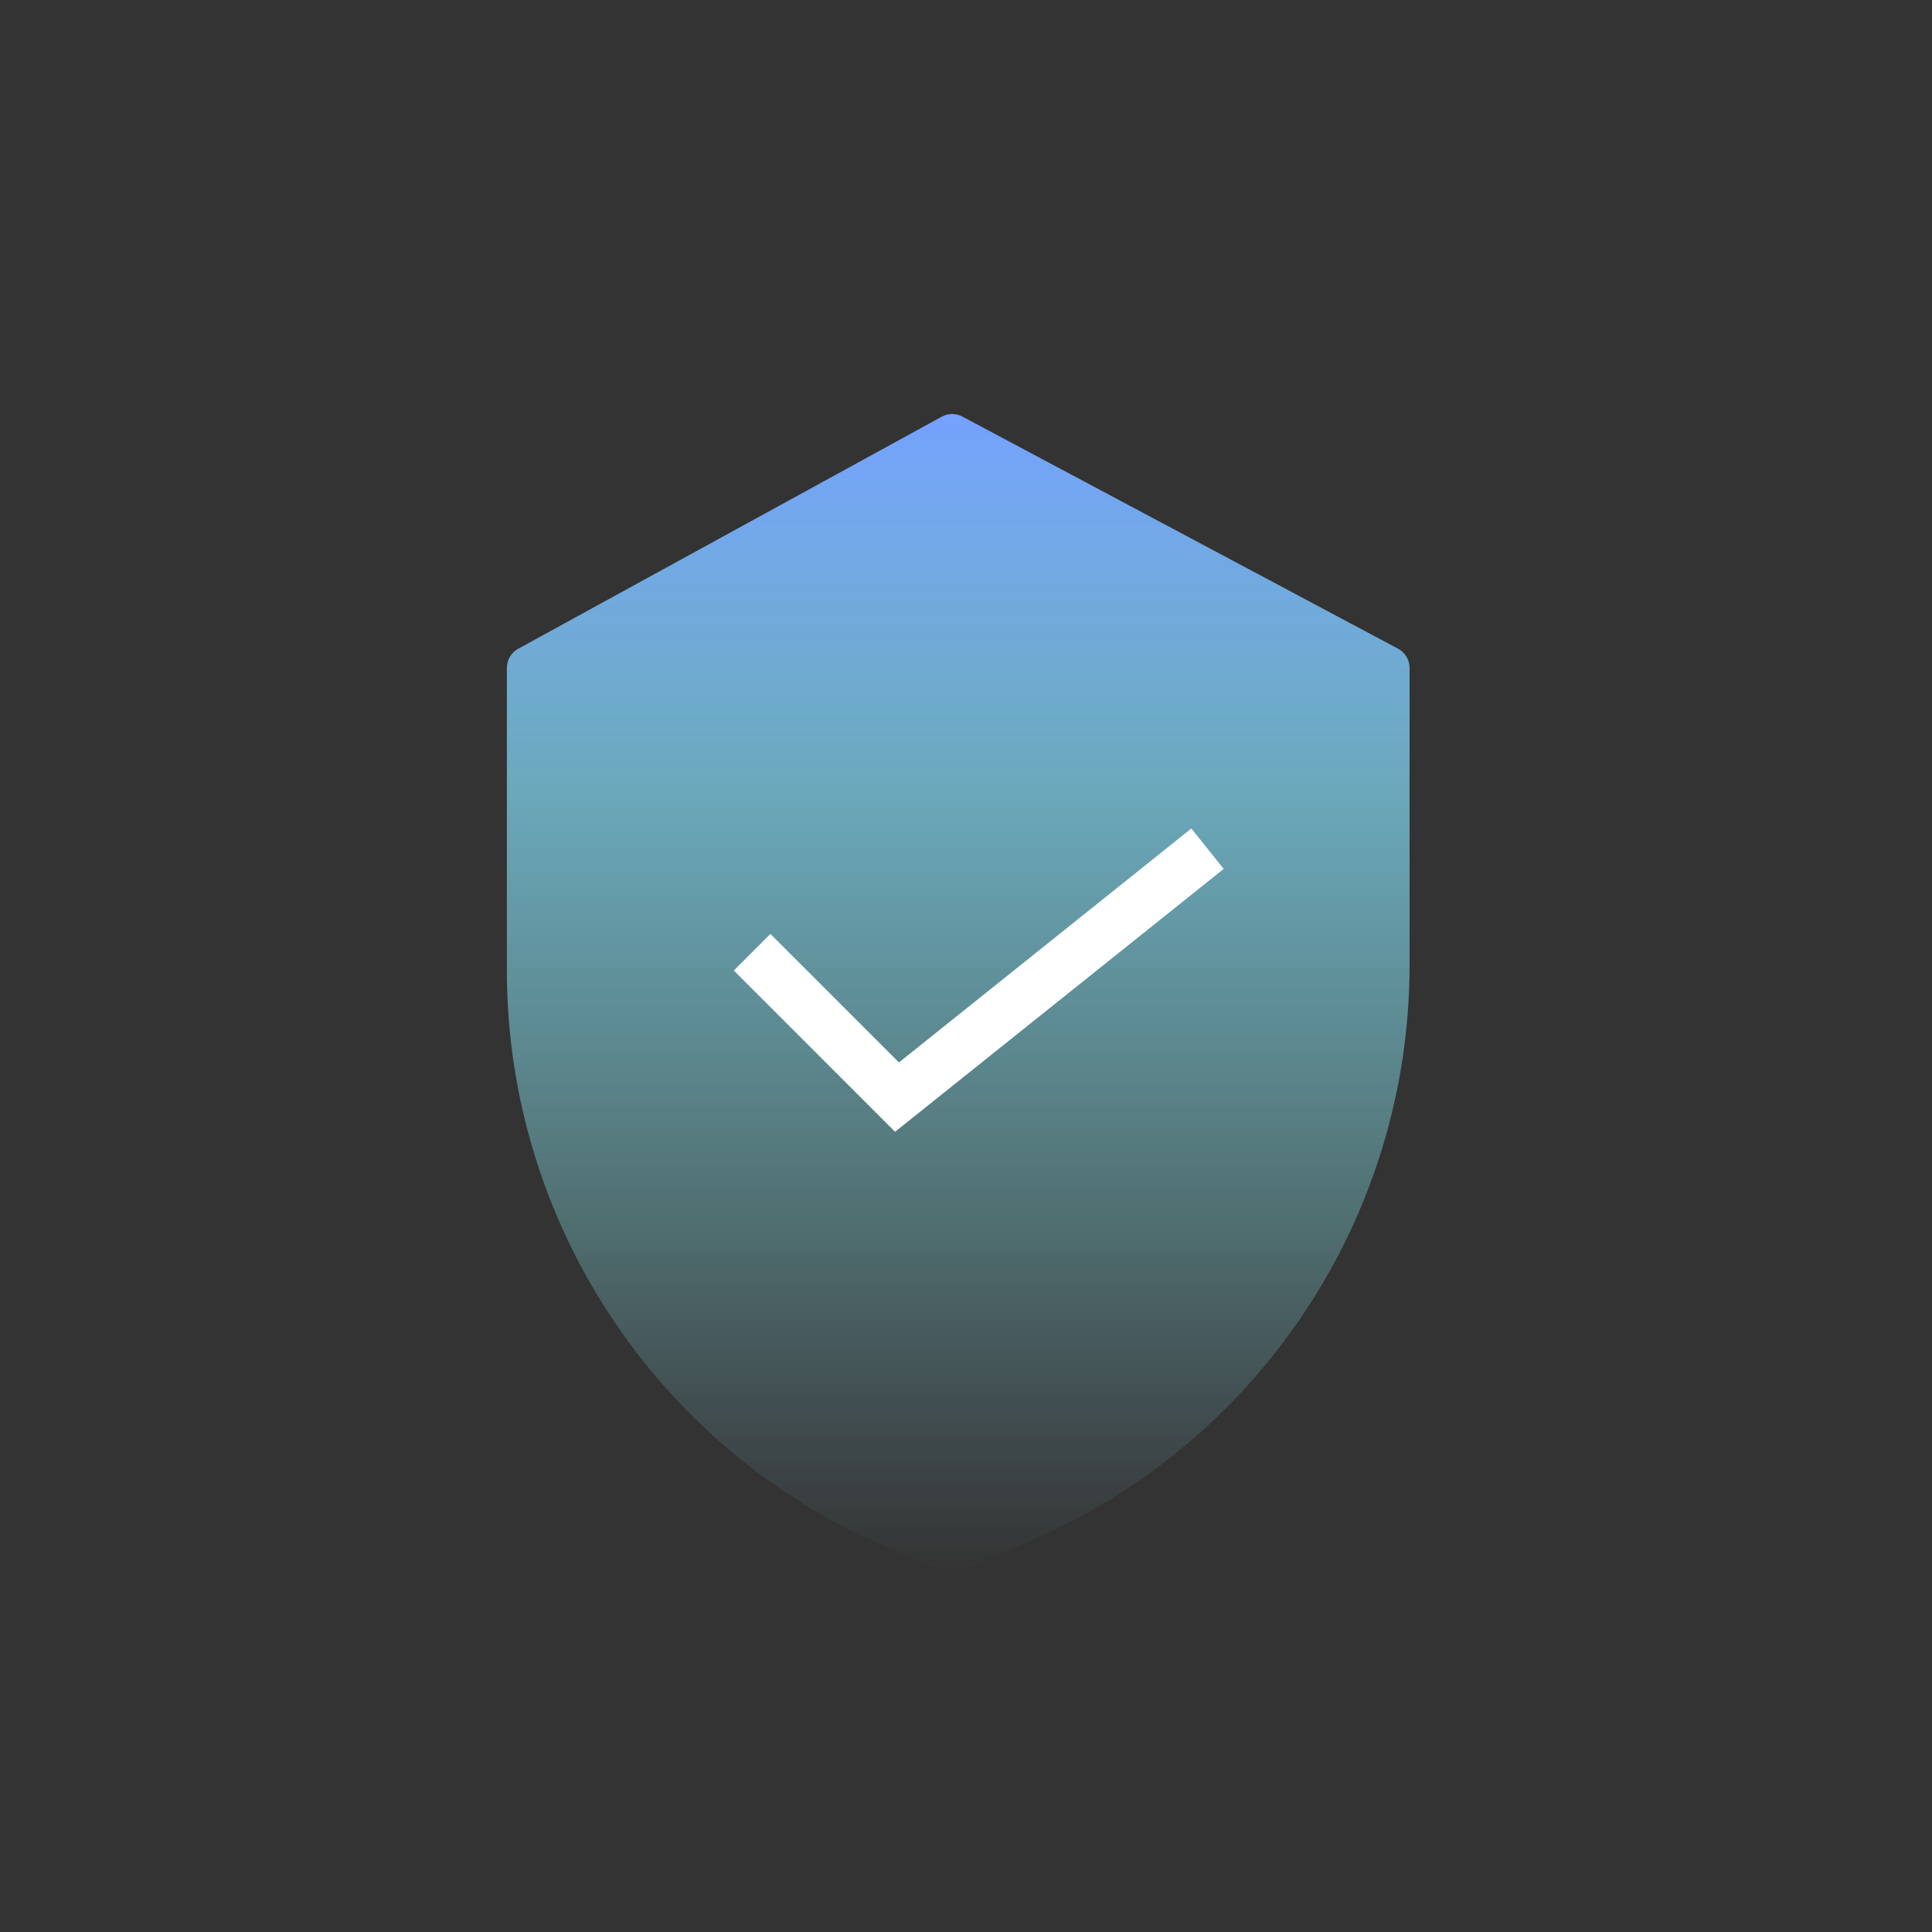 <svg xmlns="http://www.w3.org/2000/svg" width="98" height="98" fill="none" viewBox="0 0 98 98">
    <rect x="0" y="0" width="98" height="98" fill="#333333" stroke="none"/>
    <path fill="url(#paint0_linear)" d="M70.916 32.905l-22.1-11.775c-.328-.175-.72-.173-1.046.006L26.282 32.91c-.352.194-.571.563-.571.966v15.382c.013 12.645 7.504 24.084 19.09 29.15l2.982 1.3c.28.121.597.122.876 0l3.36-1.45C63.82 73.301 71.498 61.751 71.5 48.953V33.877c0-.407-.225-.78-.583-.972z"/>
    <path fill="#fff" fill-rule="evenodd" d="M62.07 44.075L45.402 57.409l-8.18-8.18 1.856-1.857 6.52 6.52L60.43 42.024l1.64 2.05z" clip-rule="evenodd"/>
    <defs>
        <linearGradient id="paint0_linear" x1="48.604" x2="48.604" y1="79.799" y2="21" gradientUnits="userSpaceOnUse">
            <stop stop-color="#97E4FC" stop-opacity="0"/>
            <stop offset=".302" stop-color="#92F6FC" stop-opacity=".305"/>
            <stop offset=".68" stop-color="#84DFFC" stop-opacity=".685"/>
            <stop offset=".993" stop-color="#74A2FC"/>
        </linearGradient>
    </defs>
</svg>
